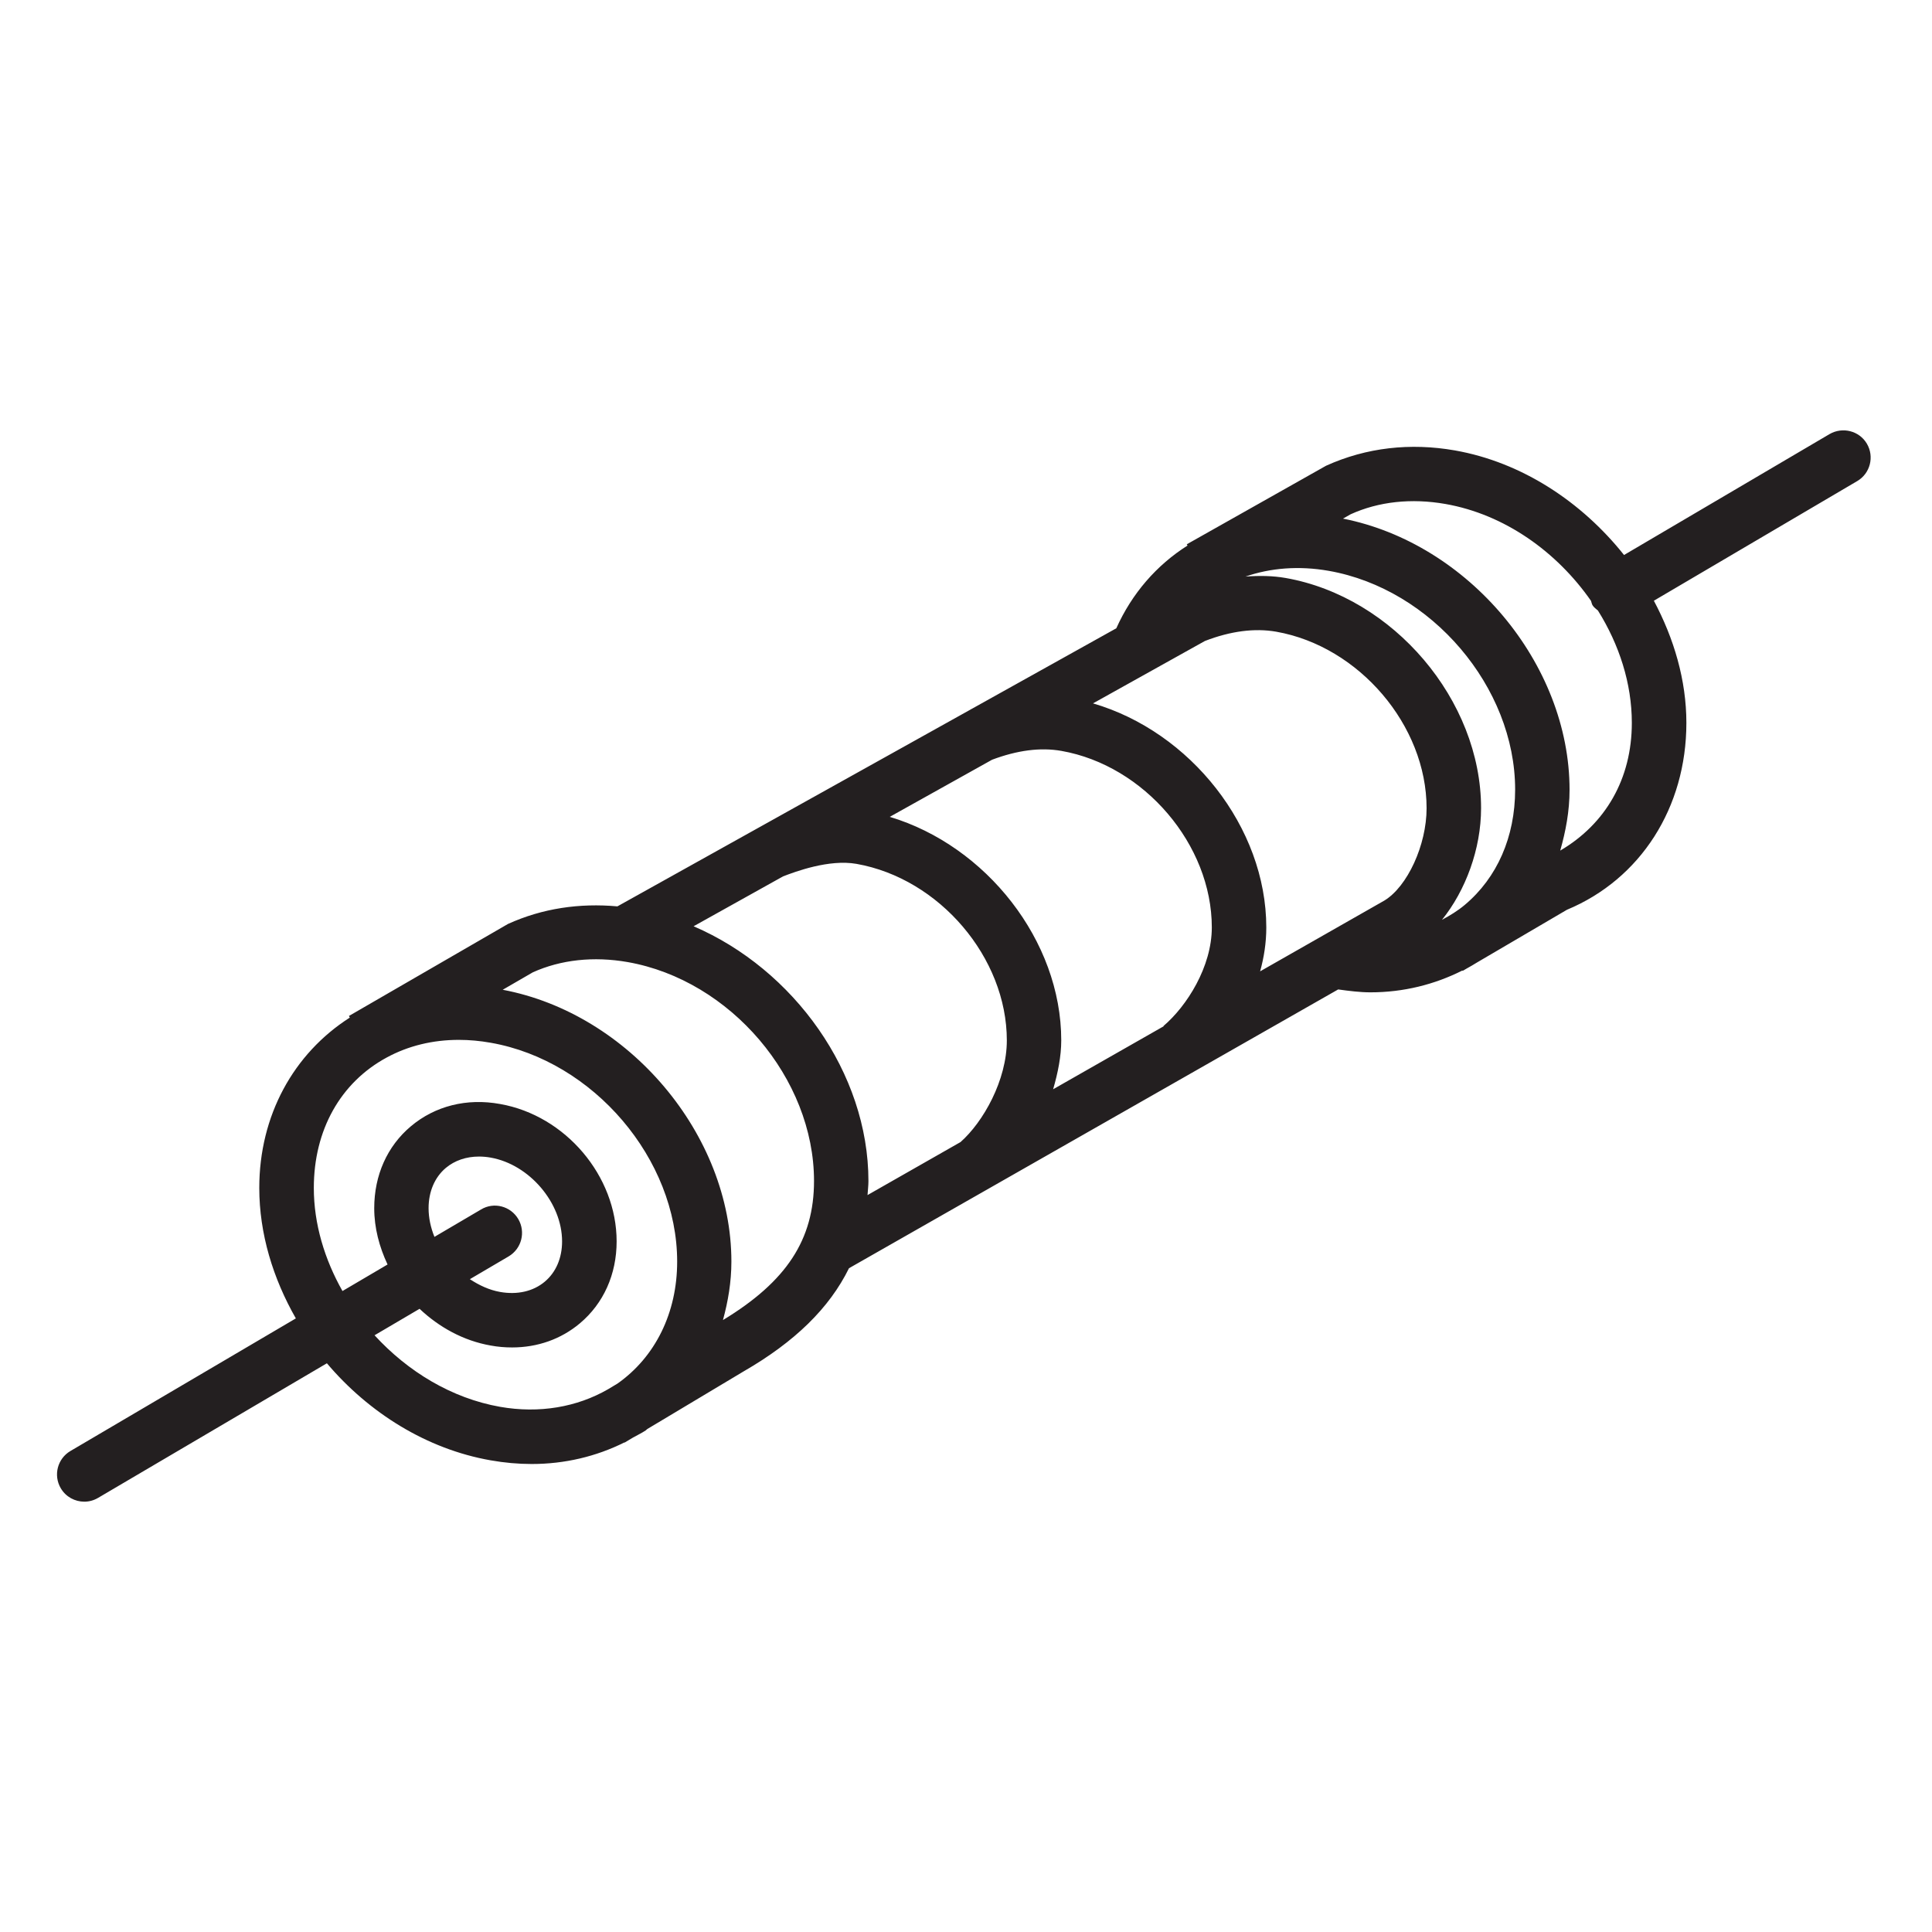 <?xml version="1.0" encoding="utf-8"?>
<!-- Generator: Adobe Illustrator 21.0.0, SVG Export Plug-In . SVG Version: 6.00 Build 0)  -->
<svg version="1.1" id="Layer_1" xmlns="http://www.w3.org/2000/svg" xmlns:xlink="http://www.w3.org/1999/xlink" x="0px" y="0px"
	 viewBox="0 0 30 30" style="enable-background:new 0 0 30 30;" xml:space="preserve">
<style type="text/css">
	.st0{display:none;opacity:0.2;}
	.st1{display:inline;fill:none;stroke:#00ADEE;stroke-width:0.125;stroke-miterlimit:10;}
	.st2{fill:#231F20;}
</style>
<g class="st0">
	<path class="st1" d="M-15.375-16.557"/>
	<line class="st1" x1="-13.125" y1="47.156" x2="-13.125" y2="-16.36"/>
	<line class="st1" x1="-10.875" y1="47.353" x2="-10.875" y2="-16.557"/>
	<line class="st1" x1="-8.625" y1="46.959" x2="-8.625" y2="-16.311"/>
	<line class="st1" x1="-6.375" y1="47.746" x2="-6.375" y2="-16.655"/>
	<line class="st1" x1="-4.125" y1="47.353" x2="-4.125" y2="-16.508"/>
	<line class="st1" x1="-1.875" y1="47.5" x2="-1.875" y2="-16.606"/>
	<line class="st1" x1="0.375" y1="47.353" x2="0.375" y2="-16.557"/>
	<line class="st1" x1="2.625" y1="47.5" x2="2.625" y2="-16.902"/>
	<line class="st1" x1="4.875" y1="47.156" x2="4.875" y2="-16.655"/>
	<line class="st1" x1="7.125" y1="47.303" x2="7.125" y2="-16.852"/>
	<line class="st1" x1="9.375" y1="47.106" x2="9.375" y2="-16.458"/>
	<line class="st1" x1="11.625" y1="47.254" x2="11.625" y2="-16.508"/>
	<line class="st1" x1="13.875" y1="47.303" x2="13.875" y2="-16.508"/>
	<line class="st1" x1="16.125" y1="47.057" x2="16.125" y2="-16.458"/>
	<line class="st1" x1="18.375" y1="47.106" x2="18.375" y2="-16.409"/>
	<line class="st1" x1="20.625" y1="47.353" x2="20.625" y2="-16.606"/>
	<line class="st1" x1="22.875" y1="47.156" x2="22.875" y2="-16.557"/>
	<line class="st1" x1="25.125" y1="47.451" x2="25.125" y2="-16.508"/>
	<line class="st1" x1="27.375" y1="47.254" x2="27.375" y2="-16.36"/>
	<line class="st1" x1="29.625" y1="47.106" x2="29.625" y2="-16.508"/>
	<line class="st1" x1="31.875" y1="47.156" x2="31.875" y2="-16.508"/>
	<line class="st1" x1="34.125" y1="47.106" x2="34.125" y2="-16.508"/>
	<line class="st1" x1="36.375" y1="46.86" x2="36.375" y2="-16.557"/>
	<line class="st1" x1="38.625" y1="47.156" x2="38.625" y2="-16.754"/>
	<line class="st1" x1="40.875" y1="47.156" x2="40.875" y2="-16.606"/>
	<line class="st1" x1="43.125" y1="47.451" x2="43.125" y2="-16.606"/>
	<line class="st1" x1="-14.293" y1="47.173" x2="-16.49" y2="45.904"/>
	<line class="st1" x1="-9.884" y1="47.12" x2="-16.544" y2="43.275"/>
	<line class="st1" x1="-5.029" y1="47.325" x2="-16.555" y2="40.67"/>
	<line class="st1" x1="-0.41" y1="47.394" x2="-16.607" y2="38.042"/>
	<line class="st1" x1="3.865" y1="47.263" x2="-16.499" y2="35.507"/>
	<line class="st1" x1="8.182" y1="47.157" x2="-16.459" y2="32.931"/>
	<line class="st1" x1="12.736" y1="47.189" x2="-16.529" y2="30.293"/>
	<line class="st1" x1="17.049" y1="47.081" x2="-16.465" y2="27.732"/>
	<line class="st1" x1="21.749" y1="47.197" x2="-16.522" y2="25.101"/>
	<line class="st1" x1="26.271" y1="47.209" x2="-16.645" y2="22.431"/>
	<line class="st1" x1="30.801" y1="47.227" x2="-16.572" y2="19.876"/>
	<line class="st1" x1="35.08" y1="47.099" x2="-16.576" y2="17.276"/>
	<line class="st1" x1="39.737" y1="47.19" x2="-16.594" y2="14.667"/>
	<line class="st1" x1="44.428" y1="47.3" x2="-16.647" y2="12.038"/>
	<line class="st1" x1="46.539" y1="45.921" x2="-16.545" y2="9.499"/>
	<line class="st1" x1="46.758" y1="43.449" x2="-16.458" y2="6.952"/>
	<line class="st1" x1="46.545" y1="40.727" x2="-16.525" y2="4.314"/>
	<line class="st1" x1="46.597" y1="38.16" x2="-16.558" y2="1.697"/>
	<line class="st1" x1="46.527" y1="35.521" x2="-16.469" y2="-0.85"/>
	<line class="st1" x1="46.651" y1="32.994" x2="-16.472" y2="-3.449"/>
	<line class="st1" x1="46.538" y1="30.331" x2="-16.42" y2="-6.017"/>
	<line class="st1" x1="46.48" y1="27.7" x2="-16.375" y2="-8.59"/>
	<polyline class="st1" points="46.578,25.158 -16.135,-11.049 -16.529,-11.277 	"/>
	<polyline class="st1" points="46.514,22.524 -16.248,-13.712 -17.11,-14.21 	"/>
	<polyline class="st1" points="46.544,19.943 -15,-15.59 -16.761,-16.607 	"/>
	<line class="st1" x1="46.353" y1="17.234" x2="-12.067" y2="-16.494"/>
	<line class="st1" x1="46.482" y1="14.711" x2="-7.511" y2="-16.462"/>
	<line class="st1" x1="46.479" y1="12.111" x2="-3.012" y2="-16.463"/>
	<line class="st1" x1="46.458" y1="9.501" x2="1.186" y2="-16.637"/>
	<line class="st1" x1="46.361" y1="6.847" x2="5.651" y2="-16.657"/>
	<line class="st1" x1="46.563" y1="4.365" x2="10.485" y2="-16.464"/>
	<line class="st1" x1="46.605" y1="1.791" x2="15.1" y2="-16.398"/>
	<line class="st1" x1="46.434" y1="-0.906" x2="19.593" y2="-16.402"/>
	<line class="st1" x1="46.589" y1="-3.414" x2="23.944" y2="-16.488"/>
	<line class="st1" x1="46.367" y1="-6.141" x2="28.447" y2="-16.486"/>
	<line class="st1" x1="46.599" y1="-8.604" x2="33.098" y2="-16.399"/>
	<line class="st1" x1="46.587" y1="-11.21" x2="37.221" y2="-16.617"/>
	<line class="st1" x1="46.605" y1="-13.797" x2="41.949" y2="-16.485"/>
	<path class="st1" d="M46.536-16.435"/>
	<path class="st1" d="M-72.75-106.089"/>
	<path class="st1" d="M-71.625-108.038"/>
	<path class="st1" d="M-70.5-109.987"/>
	<path class="st1" d="M-69.375-111.935"/>
	<path class="st1" d="M-68.25-113.884"/>
	<path class="st1" d="M-67.125-115.832"/>
	<path class="st1" d="M-66-117.781"/>
	<path class="st1" d="M-64.875-119.729"/>
	<path class="st1" d="M-63.75-121.678"/>
	<path class="st1" d="M46.631,47.121"/>
	<line class="st1" x1="41.838" y1="47.29" x2="46.535" y2="44.579"/>
	<line class="st1" x1="37.761" y1="47.047" x2="46.655" y2="41.911"/>
	<line class="st1" x1="33.248" y1="47.054" x2="46.639" y2="39.322"/>
	<line class="st1" x1="28.747" y1="47.054" x2="46.555" y2="36.773"/>
	<line class="st1" x1="23.977" y1="47.211" x2="46.555" y2="34.175"/>
	<line class="st1" x1="19.718" y1="47.071" x2="46.602" y2="31.55"/>
	<line class="st1" x1="15.312" y1="47.017" x2="46.607" y2="28.949"/>
	<line class="st1" x1="10.399" y1="47.256" x2="46.575" y2="26.369"/>
	<line class="st1" x1="6.12" y1="47.128" x2="46.516" y2="23.805"/>
	<line class="st1" x1="1.295" y1="47.315" x2="46.616" y2="21.149"/>
	<line class="st1" x1="-3.222" y1="47.325" x2="46.415" y2="18.667"/>
	<line class="st1" x1="-8.051" y1="47.515" x2="46.557" y2="15.987"/>
	<line class="st1" x1="-11.769" y1="47.064" x2="46.441" y2="13.457"/>
	<line class="st1" x1="-16.62" y1="47.266" x2="46.498" y2="10.825"/>
	<line class="st1" x1="-16.625" y1="44.671" x2="46.567" y2="8.187"/>
	<line class="st1" x1="-16.398" y1="41.942" x2="46.477" y2="5.641"/>
	<line class="st1" x1="-16.514" y1="39.411" x2="46.651" y2="2.943"/>
	<line class="st1" x1="-16.367" y1="36.728" x2="46.481" y2="0.443"/>
	<line class="st1" x1="-16.426" y1="34.164" x2="46.624" y2="-2.238"/>
	<line class="st1" x1="-16.554" y1="31.64" x2="46.559" y2="-4.798"/>
	<line class="st1" x1="-16.659" y1="29.102" x2="46.506" y2="-7.366"/>
	<line class="st1" x1="-16.549" y1="26.441" x2="46.495" y2="-9.958"/>
	<line class="st1" x1="-16.501" y1="23.815" x2="46.691" y2="-12.669"/>
	<line class="st1" x1="-16.687" y1="21.324" x2="46.659" y2="-15.249"/>
	<line class="st1" x1="-16.522" y1="18.631" x2="44.322" y2="-16.497"/>
	<line class="st1" x1="-16.64" y1="16.101" x2="40.115" y2="-16.667"/>
	<line class="st1" x1="-16.454" y1="13.396" x2="35.498" y2="-16.599"/>
	<line class="st1" x1="-16.477" y1="10.81" x2="31.011" y2="-16.606"/>
	<line class="st1" x1="-16.619" y1="8.295" x2="26.374" y2="-16.527"/>
	<line class="st1" x1="-16.589" y1="5.679" x2="21.704" y2="-16.429"/>
	<line class="st1" x1="-16.499" y1="3.029" x2="17.345" y2="-16.51"/>
	<line class="st1" x1="-16.488" y1="0.425" x2="12.96" y2="-16.577"/>
	<line class="st1" x1="-16.537" y1="-2.145" x2="8.453" y2="-16.573"/>
	<line class="st1" x1="-16.447" y1="-4.795" x2="4.027" y2="-16.616"/>
	<polyline class="st1" points="-16.57,-7.322 -15.992,-7.656 -0.364,-16.679 	"/>
	<line class="st1" x1="-16.692" y1="-9.85" x2="-5.065" y2="-16.562"/>
	<line class="st1" x1="-16.256" y1="-12.699" x2="-10.091" y2="-16.259"/>
	<path class="st1" d="M-14.174-16.5"/>
</g>
<path class="st2" d="M28.989,6.89c-0.118-0.201-0.378-0.266-0.579-0.15l-3.192,1.878
	c-0.657-0.825-1.587-1.441-2.627-1.624c-0.691-0.121-1.373-0.046-2,0.238l-2.163,1.22L18.44,8.471
	c-0.48,0.304-0.862,0.742-1.106,1.285l-2.255,1.257c-0.003,0.001-0.005,0.001-0.008,0.002l0.001,0.002l-5.485,3.057
	c-0.586-0.053-1.161,0.029-1.699,0.273l-2.47,1.429l0.014,0.025c-0.875,0.559-1.406,1.522-1.406,2.645
	c0,0.71,0.213,1.405,0.568,2.026l-3.5,2.059c-0.201,0.118-0.269,0.377-0.15,0.579
	c0.079,0.134,0.22,0.208,0.365,0.208c0.073,0,0.146-0.019,0.214-0.059l3.553-2.09
	c0.651,0.769,1.55,1.333,2.543,1.507c0.214,0.038,0.428,0.057,0.638,0.057c0.513,0,1.002-0.117,1.439-0.335
	l0.002,0.003l0.132-0.079c0.066-0.037,0.134-0.069,0.197-0.111c0.009-0.006,0.015-0.015,0.024-0.021l1.494-0.894
	c0.798-0.46,1.334-0.985,1.638-1.603l7.596-4.329c0.168,0.023,0.337,0.045,0.501,0.045
	c0.513,0,0.995-0.121,1.428-0.339l0.004,0.006l0.063-0.037c0.054-0.029,0.107-0.061,0.159-0.093l1.397-0.819
	c1.144-0.476,1.855-1.587,1.855-2.902c0-0.662-0.192-1.309-0.505-1.897l3.16-1.859
	C29.041,7.35,29.107,7.091,28.989,6.89z M16.482,11.66c1.287,0.227,2.335,1.456,2.335,2.741
	c0,0.612-0.389,1.223-0.751,1.531l0.003,0.004l-1.716,0.978c0.074-0.255,0.126-0.512,0.126-0.759
	c0-1.549-1.167-3.022-2.663-3.471l1.589-0.887C15.794,11.651,16.153,11.602,16.482,11.66z M16.972,10.922
	L18.71,9.953c0.401-0.155,0.775-0.202,1.107-0.144c1.287,0.227,2.335,1.456,2.335,2.741
	c0,0.573-0.299,1.218-0.656,1.434l-1.929,1.099c0.06-0.216,0.096-0.444,0.096-0.681
	C19.663,12.843,18.482,11.362,16.972,10.922z M22.745,14.051c-0.109,0.092-0.23,0.165-0.354,0.232
	c0.366-0.454,0.607-1.099,0.607-1.734c0-1.676-1.361-3.279-3.034-3.574c-0.2-0.035-0.409-0.038-0.624-0.022
	c0.387-0.134,0.827-0.171,1.293-0.089c1.596,0.281,2.894,1.806,2.894,3.398
	C23.526,12.994,23.249,13.628,22.745,14.051z M7.765,21.845c-0.753-0.133-1.433-0.548-1.949-1.111l0.699-0.411
	c0.304,0.287,0.682,0.496,1.103,0.57c0.113,0.021,0.224,0.03,0.334,0.03c0.394,0,0.759-0.128,1.052-0.374
	c0.368-0.309,0.571-0.761,0.571-1.273c0-1.017-0.794-1.954-1.809-2.133c-0.519-0.095-1.011,0.031-1.385,0.345
	c-0.368,0.309-0.57,0.761-0.57,1.273c0,0.306,0.079,0.601,0.207,0.874l-0.7,0.412
	c-0.278-0.492-0.445-1.041-0.445-1.601c0-0.897,0.413-1.636,1.132-2.025c0.335-0.182,0.715-0.274,1.12-0.274
	c0.162,0,0.328,0.015,0.496,0.045c1.596,0.281,2.894,1.806,2.894,3.398c0,0.796-0.34,1.482-0.928,1.895
	l-0.147,0.088C8.959,21.85,8.374,21.952,7.765,21.845z M8.048,18.93c-0.118-0.201-0.378-0.271-0.579-0.149
	l-0.723,0.425c-0.058-0.143-0.091-0.294-0.091-0.445c0-0.258,0.095-0.48,0.268-0.626
	c0.138-0.115,0.316-0.176,0.514-0.176c0.059,0,0.119,0.005,0.181,0.016c0.602,0.106,1.11,0.702,1.11,1.301
	c0,0.259-0.095,0.48-0.269,0.626c-0.179,0.15-0.425,0.207-0.695,0.159c-0.168-0.03-0.323-0.103-0.468-0.198
	l0.601-0.353C8.099,19.391,8.166,19.132,8.048,18.93z M11.226,20.498c0.079-0.289,0.131-0.59,0.131-0.909
	c0-1.969-1.59-3.851-3.551-4.22l0.468-0.271c0.438-0.197,0.945-0.251,1.472-0.159
	c1.596,0.281,2.894,1.806,2.894,3.399C12.64,19.248,12.214,19.899,11.226,20.498z M10.77,14.383l1.39-0.775
	c0.188-0.072,0.71-0.269,1.139-0.194c1.288,0.227,2.335,1.456,2.335,2.741c0,0.62-0.367,1.268-0.719,1.579
	l-1.444,0.823c0.004-0.072,0.014-0.142,0.014-0.217C13.485,16.659,12.326,15.052,10.77,14.383z M24.227,13.208
	c0.085-0.299,0.145-0.611,0.145-0.944c0-1.958-1.572-3.826-3.518-4.211l0.12-0.068
	c0.435-0.197,0.942-0.252,1.472-0.159c0.919,0.162,1.729,0.743,2.259,1.504c0.008,0.022,0.011,0.045,0.023,0.067
	c0.021,0.036,0.056,0.057,0.085,0.084c0.329,0.527,0.526,1.129,0.526,1.744
	C25.339,12.093,24.931,12.795,24.227,13.208z"/>
</svg>
